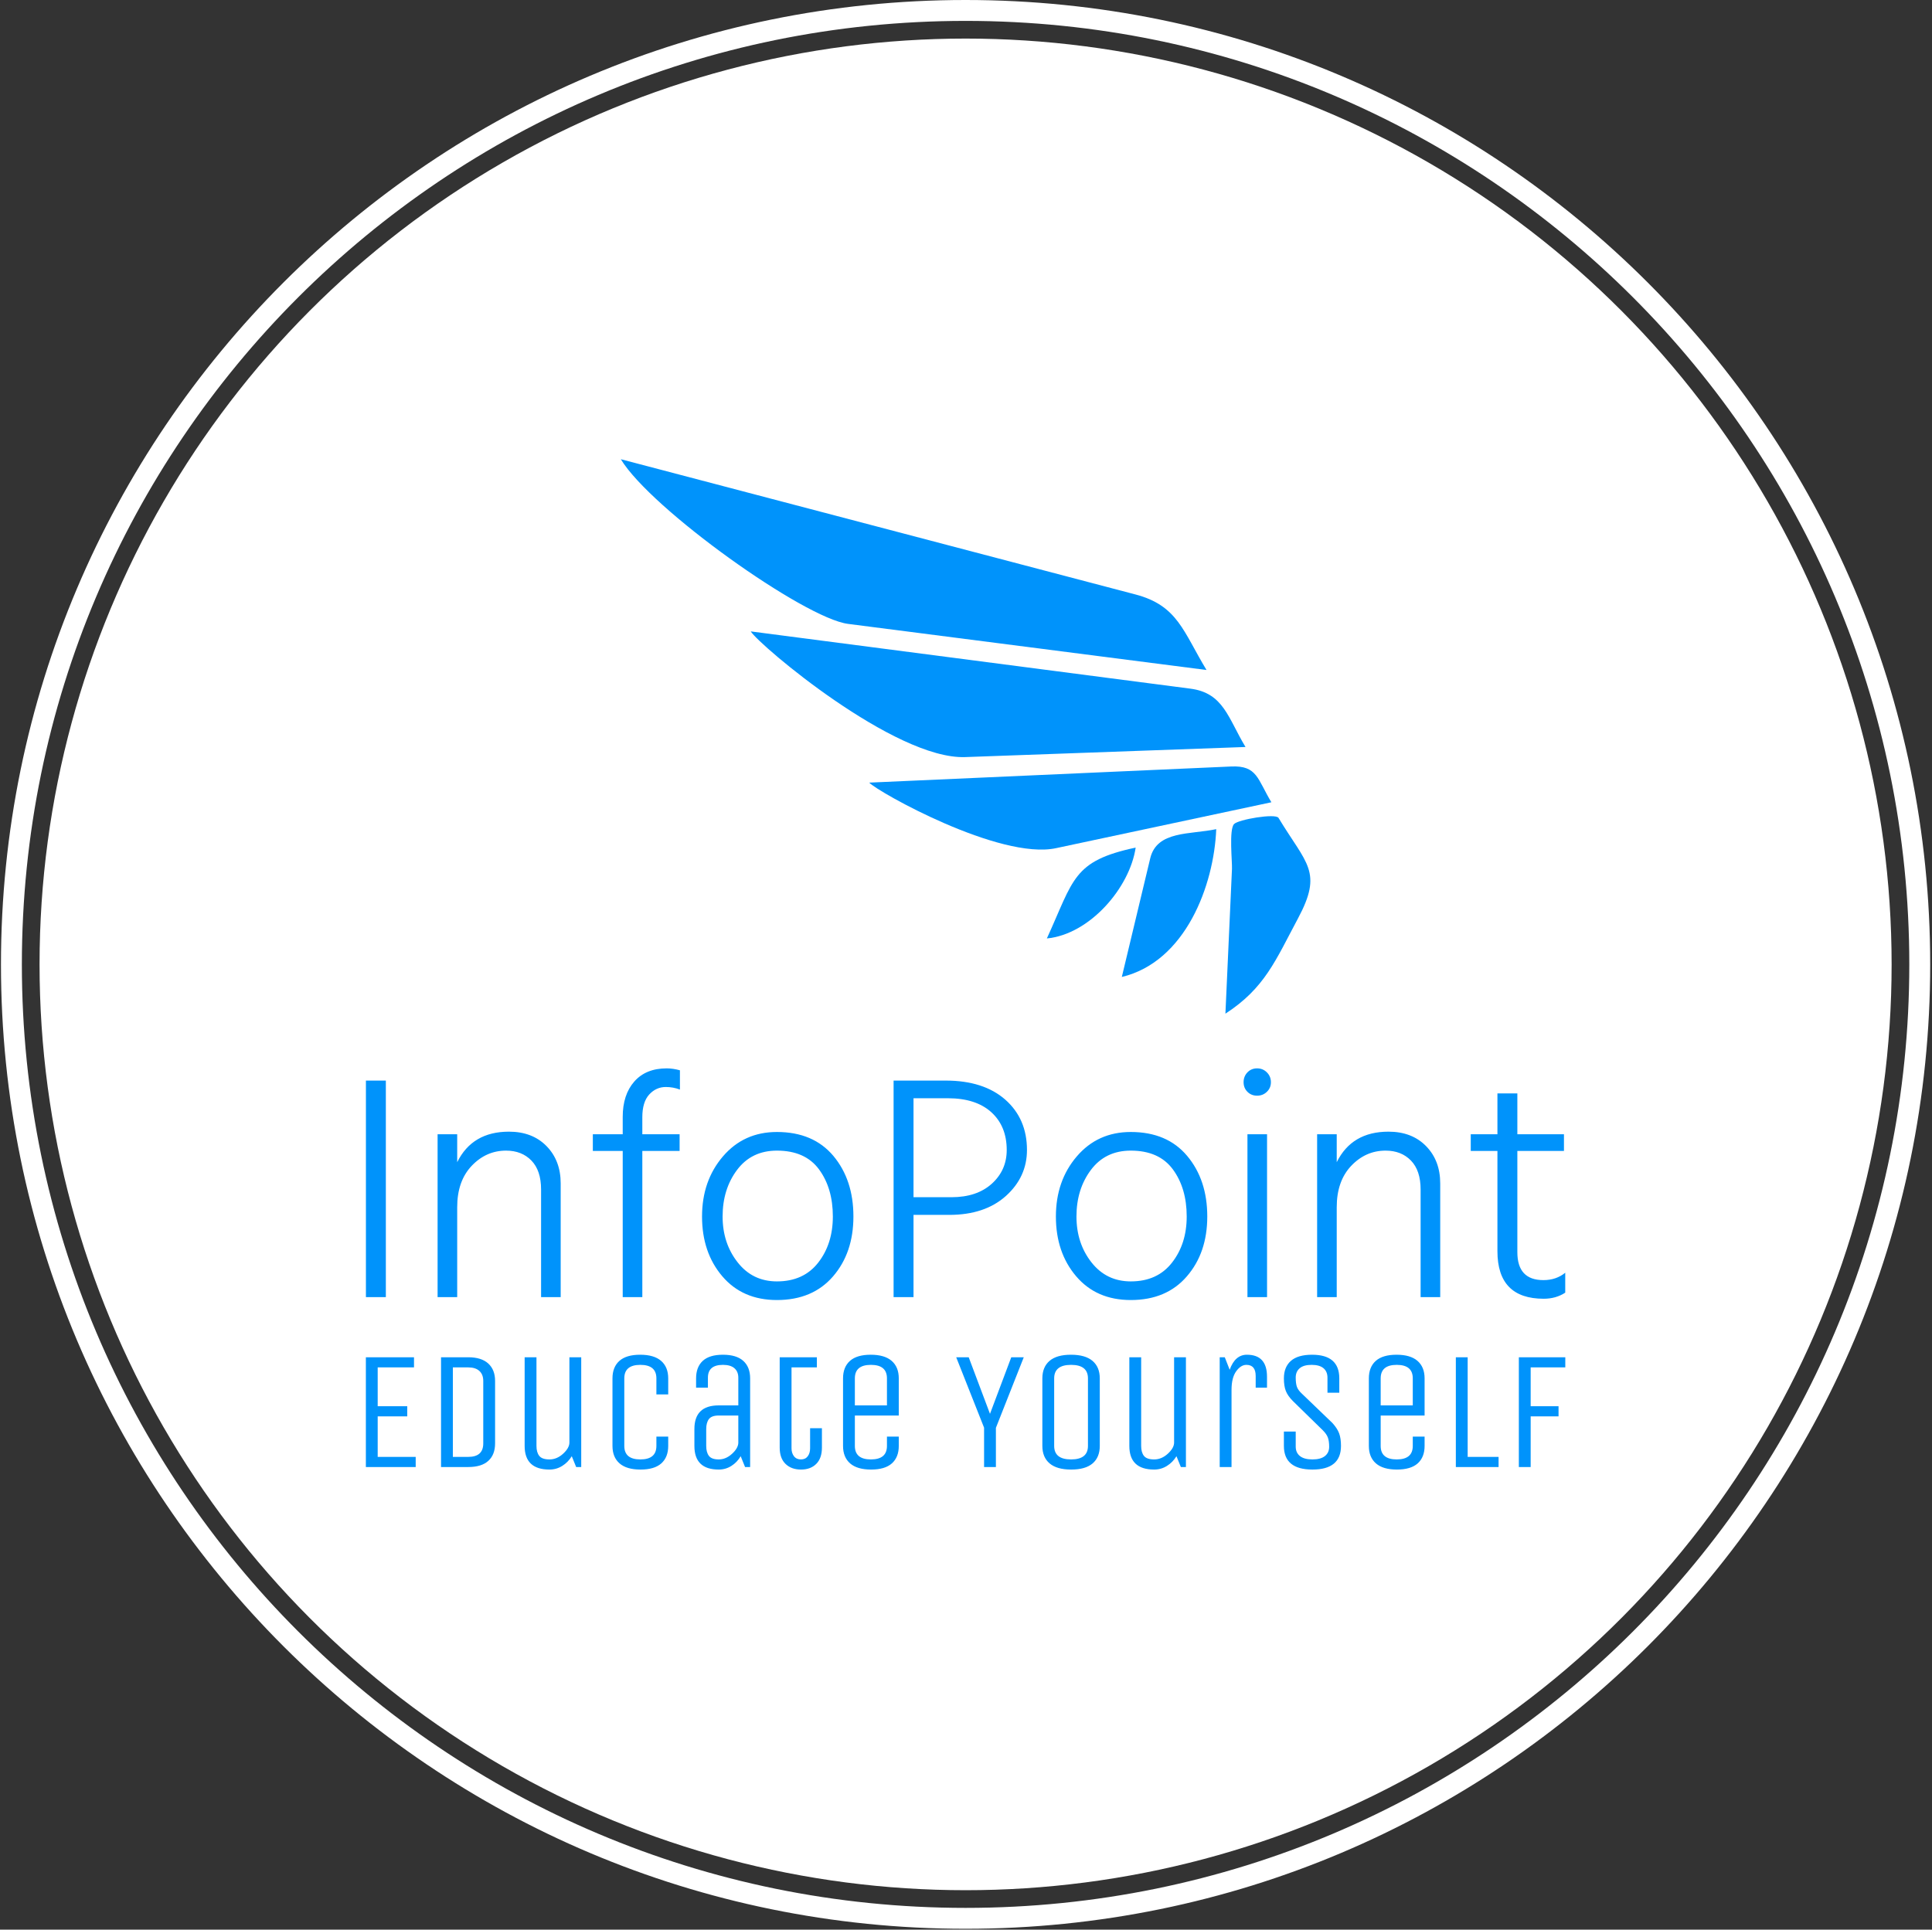 <svg xmlns="http://www.w3.org/2000/svg" version="1.1" xmlns:xlink="http://www.w3.org/1999/xlink" xmlns:svgjs="http://svgjs.dev/svgjs" width="1000" height="999" viewBox="0 0 1000 999"><rect x="0" y="0" width="1000" height="999" fill="#333333" stroke="none"/><g transform="matrix(1,0,0,1,-0.216,-0.216)"><svg viewBox="0 0 343 343" data-background-color="#0074d9" preserveAspectRatio="xMidYMid meet" height="999" width="1000" xmlns="http://www.w3.org/2000/svg" xmlns:xlink="http://www.w3.org/1999/xlink"><g id="tight-bounds" transform="matrix(1,0,0,1,0.074,0.074)"><svg viewBox="0 0 342.852 342.852" height="342.852" width="342.852"><g><svg></svg></g><g><svg viewBox="0 0 342.852 342.852" height="342.852" width="342.852"><g><path d="M0 171.426c0-94.676 76.75-171.426 171.426-171.426 94.676 0 171.426 76.75 171.426 171.426 0 94.676-76.75 171.426-171.426 171.426-94.676 0-171.426-76.75-171.426-171.426zM171.426 339.138c92.625 0 167.712-75.087 167.712-167.712 0-92.625-75.087-167.712-167.712-167.712-92.625 0-167.712 75.087-167.712 167.712 0 92.625 75.087 167.712 167.712 167.712z" data-fill-palette-color="tertiary" fill="#ffffff" stroke="transparent"></path><ellipse rx="164.569" ry="164.569" cx="171.426" cy="171.426" fill="#ffffff" stroke="transparent" stroke-width="0" fill-opacity="1" data-fill-palette-color="tertiary"></ellipse></g><g transform="matrix(1,0,0,1,64.847,81.629)"><svg viewBox="0 0 213.158 179.594" height="179.594" width="213.158"><g><svg viewBox="0 0 213.158 179.594" height="179.594" width="213.158"><g><svg viewBox="0 0 213.158 179.594" height="179.594" width="213.158"><g transform="matrix(1,0,0,1,0,108.279)"><svg viewBox="0 0 213.158 71.315" height="71.315" width="213.158"><g id="textblocktransform"><svg viewBox="0 0 213.158 71.315" height="71.315" width="213.158" id="textblock"><g><svg viewBox="0 0 213.158 41.181" height="41.181" width="213.158"><g transform="matrix(1,0,0,1,0,0)"><svg width="213.158" viewBox="4.25 -35.6 186.58 36.05" height="41.181" data-palette-color="#0093fb"><path d="M7.35-33.7L7.35 0 4.25 0 4.25-33.7 7.35-33.7ZM34.55-17.7L34.55 0 31.5 0 31.5-16.75Q31.5-19.7 30-21.25 28.5-22.8 26.05-22.8L26.05-22.8Q22.95-22.8 20.7-20.43 18.45-18.05 18.45-14L18.45-14 18.45 0 15.4 0 15.4-25.35 18.45-25.35 18.45-21Q20.8-25.75 26.5-25.75L26.5-25.75Q30.15-25.75 32.35-23.5 34.55-21.25 34.55-17.7L34.55-17.7ZM53.05-25.35L53.05-22.75 47.25-22.75 47.25 0 44.2 0 44.2-22.75 39.55-22.75 39.55-25.35 44.2-25.35 44.2-28.05Q44.2-31.5 46-33.55 47.8-35.6 51.05-35.6L51.05-35.6Q52-35.6 53.1-35.3L53.1-35.3 53.1-32.3Q52.05-32.7 50.9-32.7L50.9-32.7Q49.4-32.7 48.32-31.53 47.25-30.35 47.25-28L47.25-28 47.25-25.35 53.05-25.35ZM80.09-12.55L80.09-12.55Q80.09-6.9 76.92-3.23 73.74 0.45 68.19 0.45L68.19 0.45Q62.84 0.45 59.69-3.25 56.54-6.95 56.54-12.55L56.54-12.55Q56.54-18.1 59.79-21.9 63.04-25.7 68.19-25.7L68.19-25.7Q73.84-25.7 76.97-21.98 80.09-18.25 80.09-12.55ZM59.74-12.55L59.74-12.55Q59.74-8.4 62.07-5.43 64.39-2.45 68.19-2.45L68.19-2.45Q72.34-2.45 74.62-5.38 76.89-8.3 76.89-12.55L76.89-12.55Q76.89-16.95 74.74-19.88 72.59-22.8 68.19-22.8L68.19-22.8Q64.24-22.8 61.99-19.8 59.74-16.8 59.74-12.55ZM94.99-12.8L94.99-12.8 89.44-12.8 89.44 0 86.34 0 86.34-33.7 94.44-33.7Q100.34-33.7 103.72-30.73 107.09-27.75 107.09-22.9L107.09-22.9Q107.09-18.7 103.82-15.75 100.54-12.8 94.99-12.8ZM94.79-30.95L94.79-30.95 89.44-30.95 89.44-15.55 95.34-15.55Q99.29-15.55 101.62-17.65 103.94-19.75 103.94-22.9L103.94-22.9Q103.94-26.6 101.54-28.78 99.14-30.95 94.79-30.95ZM135.14-12.55L135.14-12.55Q135.14-6.9 131.96-3.23 128.79 0.45 123.24 0.45L123.24 0.45Q117.89 0.45 114.74-3.25 111.59-6.95 111.59-12.55L111.59-12.55Q111.59-18.1 114.84-21.9 118.09-25.7 123.24-25.7L123.24-25.7Q128.89-25.7 132.01-21.98 135.14-18.25 135.14-12.55ZM114.79-12.55L114.79-12.55Q114.79-8.4 117.11-5.43 119.44-2.45 123.24-2.45L123.24-2.45Q127.39-2.45 129.66-5.38 131.94-8.3 131.94-12.55L131.94-12.55Q131.94-16.95 129.79-19.88 127.64-22.8 123.24-22.8L123.24-22.8Q119.29-22.8 117.04-19.8 114.79-16.8 114.79-12.55ZM144.44-25.35L144.44 0 141.39 0 141.39-25.35 144.44-25.35ZM144.41-34.98Q145.04-34.35 145.04-33.45 145.04-32.55 144.41-31.95 143.79-31.35 142.89-31.35 141.99-31.35 141.39-31.95 140.79-32.55 140.79-33.45 140.79-34.35 141.39-34.98 141.99-35.6 142.89-35.6 143.79-35.6 144.41-34.98ZM171.38-17.7L171.38 0 168.33 0 168.33-16.75Q168.33-19.7 166.83-21.25 165.33-22.8 162.88-22.8L162.88-22.8Q159.78-22.8 157.53-20.43 155.28-18.05 155.28-14L155.28-14 155.28 0 152.23 0 152.23-25.35 155.28-25.35 155.28-21Q157.63-25.75 163.33-25.75L163.33-25.75Q166.98-25.75 169.18-23.5 171.38-21.25 171.38-17.7L171.38-17.7ZM190.83-3.8L190.83-0.7Q189.38 0.25 187.48 0.25L187.48 0.25Q180.28 0.25 180.28-7.15L180.28-7.15 180.28-22.75 176.13-22.75 176.13-25.35 180.28-25.35 180.28-31.7 183.38-31.7 183.38-25.35 190.63-25.35 190.63-22.75 183.38-22.75 183.38-7Q183.38-2.65 187.43-2.65L187.43-2.65Q189.43-2.65 190.83-3.8L190.83-3.8Z" opacity="1" transform="matrix(1,0,0,1,0,0)" fill="#0093fb" class="wordmark-text-0" data-fill-palette-color="quaternary" id="text-0"></path></svg></g></svg></g><g transform="matrix(1,0,0,1,0,50.903)"><svg viewBox="0 0 213.158 20.412" height="20.412" width="213.158"><g transform="matrix(1,0,0,1,0,0)"><svg width="213.158" viewBox="5 -33.25 355.05 34" height="20.412" data-palette-color="#0093fb"><path d="M19.75-3L19.75 0 5 0 5-32.5 19.25-32.5 19.25-29.5 8.5-29.5 8.5-18 17.25-18 17.25-15 8.5-15 8.5-3 19.75-3ZM35.3 0L35.3 0 27.25 0 27.25-32.5 35.3-32.5Q39.2-32.5 41.23-30.65 43.25-28.8 43.25-25.5L43.25-25.5 43.25-7Q43.25-3.65 41.25-1.83 39.25 0 35.3 0ZM39.75-7L39.75-7 39.75-25.5Q39.75-27.4 38.6-28.45 37.45-29.5 35.3-29.5L35.3-29.5 30.75-29.5 30.75-3 35.3-3Q39.75-3 39.75-7ZM52-6.25L52-6.25 52-32.5 55.5-32.5 55.5-6.25Q55.5-4.35 56.33-3.3 57.15-2.25 59.35-2.25 61.55-2.25 63.4-3.95 65.25-5.65 65.25-7.25L65.25-7.25 65.25-32.5 68.75-32.5 68.75 0 67.25 0 65.95-3.2Q64.85-1.4 63.13-0.33 61.4 0.75 59.35 0.75L59.35 0.75Q52 0.75 52-6.25ZM91-6.25L91-6.25 91-9 94.5-9 94.5-6.25Q94.5-2.9 92.45-1.07 90.4 0.75 86.3 0.75 82.2 0.75 80.1-1.07 78-2.9 78-6.25L78-6.25 78-26.25Q78-29.6 80.05-31.43 82.1-33.25 86.2-33.25 90.3-33.25 92.4-31.43 94.5-29.6 94.5-26.25L94.5-26.25 94.5-21.5 91-21.5 91-26.25Q91-30.25 86.25-30.25 81.5-30.25 81.5-26.25L81.5-26.25 81.5-6.25Q81.5-2.25 86.25-2.25 91-2.25 91-6.25ZM118.75-26.25L118.75 0 117.25 0 115.95-3.2Q114.9-1.4 113.2-0.33 111.5 0.75 109.45 0.75L109.45 0.75Q102.25 0.75 102.25-6.25L102.25-6.25 102.25-11.25Q102.25-18.25 109.45-18.25L109.45-18.25 115.25-18.25 115.25-26.45Q115.25-28.25 114.1-29.25 112.95-30.25 110.7-30.25L110.7-30.25Q106.25-30.25 106.25-26.45L106.25-26.45 106.25-23.5 102.75-23.5 102.75-26.25Q102.75-29.6 104.72-31.43 106.7-33.25 110.7-33.25 114.7-33.25 116.72-31.43 118.75-29.6 118.75-26.25L118.75-26.25ZM115.25-7.1L115.25-15.25 109.45-15.25Q107.35-15.25 106.55-14.2 105.75-13.15 105.75-11.25L105.75-11.25 105.75-6.25Q105.75-4.35 106.55-3.3 107.35-2.25 109.45-2.25 111.55-2.25 113.35-3.88 115.15-5.5 115.25-7.1L115.25-7.1ZM127.5-5.75L127.5-32.5 138.5-32.5 138.5-29.5 131-29.5 131-5.55Q131-4.15 131.72-3.2 132.45-2.25 133.78-2.25 135.1-2.25 135.8-3.18 136.5-4.1 136.5-5.55L136.5-5.55 136.5-11.5 140-11.5 140-5.75Q140-2.6 138.32-0.93 136.65 0.75 133.8 0.75 130.95 0.75 129.22-0.93 127.5-2.6 127.5-5.75L127.5-5.75ZM159.25-6.25L159.25-6.25 159.25-9 162.75-9 162.75-6.25Q162.75-2.9 160.7-1.07 158.65 0.75 154.55 0.75 150.45 0.75 148.35-1.07 146.25-2.9 146.25-6.25L146.25-6.25 146.25-26.25Q146.25-29.6 148.3-31.43 150.35-33.25 154.45-33.25 158.55-33.25 160.65-31.43 162.75-29.6 162.75-26.25L162.75-26.25 162.75-15.25 149.75-15.25 149.75-6.25Q149.75-2.25 154.5-2.25 159.25-2.25 159.25-6.25ZM149.75-26.25L149.75-26.25 149.75-18.25 159.25-18.25 159.25-26.25Q159.25-30.25 154.5-30.25 149.75-30.25 149.75-26.25ZM191.5-11.6L191.5 0 188 0 188-11.65 179.75-32.5 183.45-32.5 189.75-15.75 196.05-32.5 199.75-32.5 191.5-11.6ZM222.25-26.25L222.25-26.25 222.25-6.25Q222.25-2.9 220.13-1.07 218 0.75 213.78 0.75 209.55 0.75 207.4-1.07 205.25-2.9 205.25-6.25L205.25-6.25 205.25-26.25Q205.25-29.6 207.38-31.43 209.5-33.25 213.72-33.25 217.95-33.25 220.1-31.43 222.25-29.6 222.25-26.25ZM218.75-6.25L218.75-6.25 218.75-26.25Q218.75-30.25 213.75-30.25 208.75-30.25 208.75-26.25L208.75-26.25 208.75-6.25Q208.75-2.25 213.75-2.25 218.75-2.25 218.75-6.25ZM231-6.25L231-6.25 231-32.5 234.5-32.5 234.5-6.25Q234.5-4.35 235.32-3.3 236.15-2.25 238.35-2.25 240.55-2.25 242.4-3.95 244.25-5.65 244.25-7.25L244.25-7.25 244.25-32.5 247.75-32.5 247.75 0 246.25 0 244.95-3.2Q243.85-1.4 242.13-0.33 240.4 0.75 238.35 0.75L238.35 0.75Q231 0.75 231-6.25ZM261.25-22.85L261.25 0 257.75 0 257.75-32.5 259.25-32.5 260.7-28.8Q262.3-33.25 265.8-33.25L265.8-33.25Q271.75-33.25 271.75-26.75L271.75-26.75 271.75-23.5 268.4-23.5 268.4-26.95Q268.4-30.25 265.65-30.25L265.65-30.25Q264-30.25 262.63-28.35 261.25-26.45 261.25-22.85L261.25-22.85ZM293.65-6.25L293.65-6.25Q293.65 0.75 285.2 0.75 276.75 0.75 276.75-6.25L276.75-6.25 276.75-10.5 280.25-10.5 280.25-6.05Q280.25-4.25 281.5-3.25 282.75-2.25 285.2-2.25 287.65-2.25 288.9-3.25 290.15-4.25 290.15-5.98 290.15-7.7 289.77-8.72 289.4-9.75 288.25-10.9L288.25-10.9 279.45-19.5Q277.9-21.05 277.32-22.53 276.75-24 276.75-26.25L276.75-26.25Q276.75-29.6 278.82-31.43 280.9-33.25 285.1-33.25L285.1-33.25Q293.15-33.25 293.15-26.25L293.15-26.25 293.15-22 289.65-22 289.65-26.45Q289.65-28.25 288.48-29.25 287.3-30.25 284.95-30.25 282.6-30.25 281.43-29.25 280.25-28.25 280.25-26.5 280.25-24.75 280.6-23.75 280.95-22.75 282.15-21.65L282.15-21.65 291.1-13.05Q292.55-11.45 293.1-9.98 293.65-8.5 293.65-6.25ZM314.9-6.25L314.9-6.25 314.9-9 318.4-9 318.4-6.25Q318.4-2.9 316.35-1.07 314.3 0.75 310.2 0.75 306.1 0.75 304-1.07 301.9-2.9 301.9-6.25L301.9-6.25 301.9-26.25Q301.9-29.6 303.95-31.43 306-33.25 310.1-33.25 314.2-33.25 316.3-31.43 318.4-29.6 318.4-26.25L318.4-26.25 318.4-15.25 305.4-15.25 305.4-6.25Q305.4-2.25 310.15-2.25 314.9-2.25 314.9-6.25ZM305.4-26.25L305.4-26.25 305.4-18.25 314.9-18.25 314.9-26.25Q314.9-30.25 310.15-30.25 305.4-30.25 305.4-26.25ZM340.3 0L327.65 0 327.65-32.5 331.15-32.5 331.15-3 340.3-3 340.3 0ZM349.8-15L349.8 0 346.3 0 346.3-32.5 360.05-32.5 360.05-29.5 349.8-29.5 349.8-18 358.05-18 358.05-15 349.8-15Z" opacity="1" transform="matrix(1,0,0,1,0,0)" fill="#0093fb" class="slogan-text-1" data-fill-palette-color="quaternary" id="text-1"></path></svg></g></svg></g></svg></g></svg></g><g transform="matrix(1,0,0,1,45.308,0)"><svg viewBox="0 0 122.543 98.557" height="98.557" width="122.543"><g><svg xmlns="http://www.w3.org/2000/svg" xmlns:xlink="http://www.w3.org/1999/xlink" version="1.1" x="0" y="0" viewBox="0 9.786 100 80.427" enable-background="new 0 0 100 100" xml:space="preserve" width="122.543" height="98.557" class="icon-icon-0" data-fill-palette-color="quaternary" id="icon-0"><path d="M49.942 52.994c13.552-0.488 27.103-0.977 40.653-1.465-2.527-4.177-3.159-7.831-7.989-8.461-7.229-0.94-14.458-1.883-21.688-2.826-14.023-1.827-28.05-3.654-42.075-5.48C20.101 36.792 39.724 53.361 49.942 52.994z" fill="#0093fb" data-fill-palette-color="quaternary"></path><path d="M0 9.786c4.391 7.257 26.615 23.072 32.953 23.886 17.33 2.231 34.657 4.46 51.986 6.688-3.393-5.607-4.18-9.35-10.312-10.959-8.904-2.341-17.812-4.683-26.717-7.023C31.94 18.182 15.97 13.984 0 9.786z" fill="#0093fb" data-fill-palette-color="quaternary"></path><path d="M63.108 66.207c10.413-2.219 20.826-4.439 31.241-6.66-2.028-3.346-2.034-5.359-5.827-5.189-6.158 0.273-12.314 0.549-18.471 0.822-11.343 0.506-22.686 1.014-34.028 1.518C37.298 58.064 54.94 67.947 63.108 66.207z" fill="#0093fb" data-fill-palette-color="quaternary"></path><path d="M87.682 90.213c5.725-3.719 7.262-7.721 10.519-13.807 3.651-6.824 1.257-7.844-2.821-14.596-0.417-0.688-5.842 0.232-6.453 0.904-0.745 0.818-0.248 5.455-0.294 6.496C88.315 76.211 87.998 83.213 87.682 90.213z" fill="#0093fb" data-fill-palette-color="quaternary"></path><path d="M86.35 63.447c-3.795 0.809-8.604 0.191-9.572 4.229-1.373 5.736-2.746 11.475-4.12 17.211C81.904 82.678 86.028 71.582 86.35 63.447z" fill="#0093fb" data-fill-palette-color="quaternary"></path><path d="M74.666 66.121c-9.148 1.953-8.956 4.611-12.879 13.18C68.007 78.711 73.811 71.941 74.666 66.121z" fill="#0093fb" data-fill-palette-color="quaternary"></path></svg></g></svg></g><g></g></svg></g></svg></g></svg></g></svg></g><defs></defs></svg><rect width="342.852" height="342.852" fill="none" stroke="none" visibility="hidden"></rect></g></svg></g></svg>